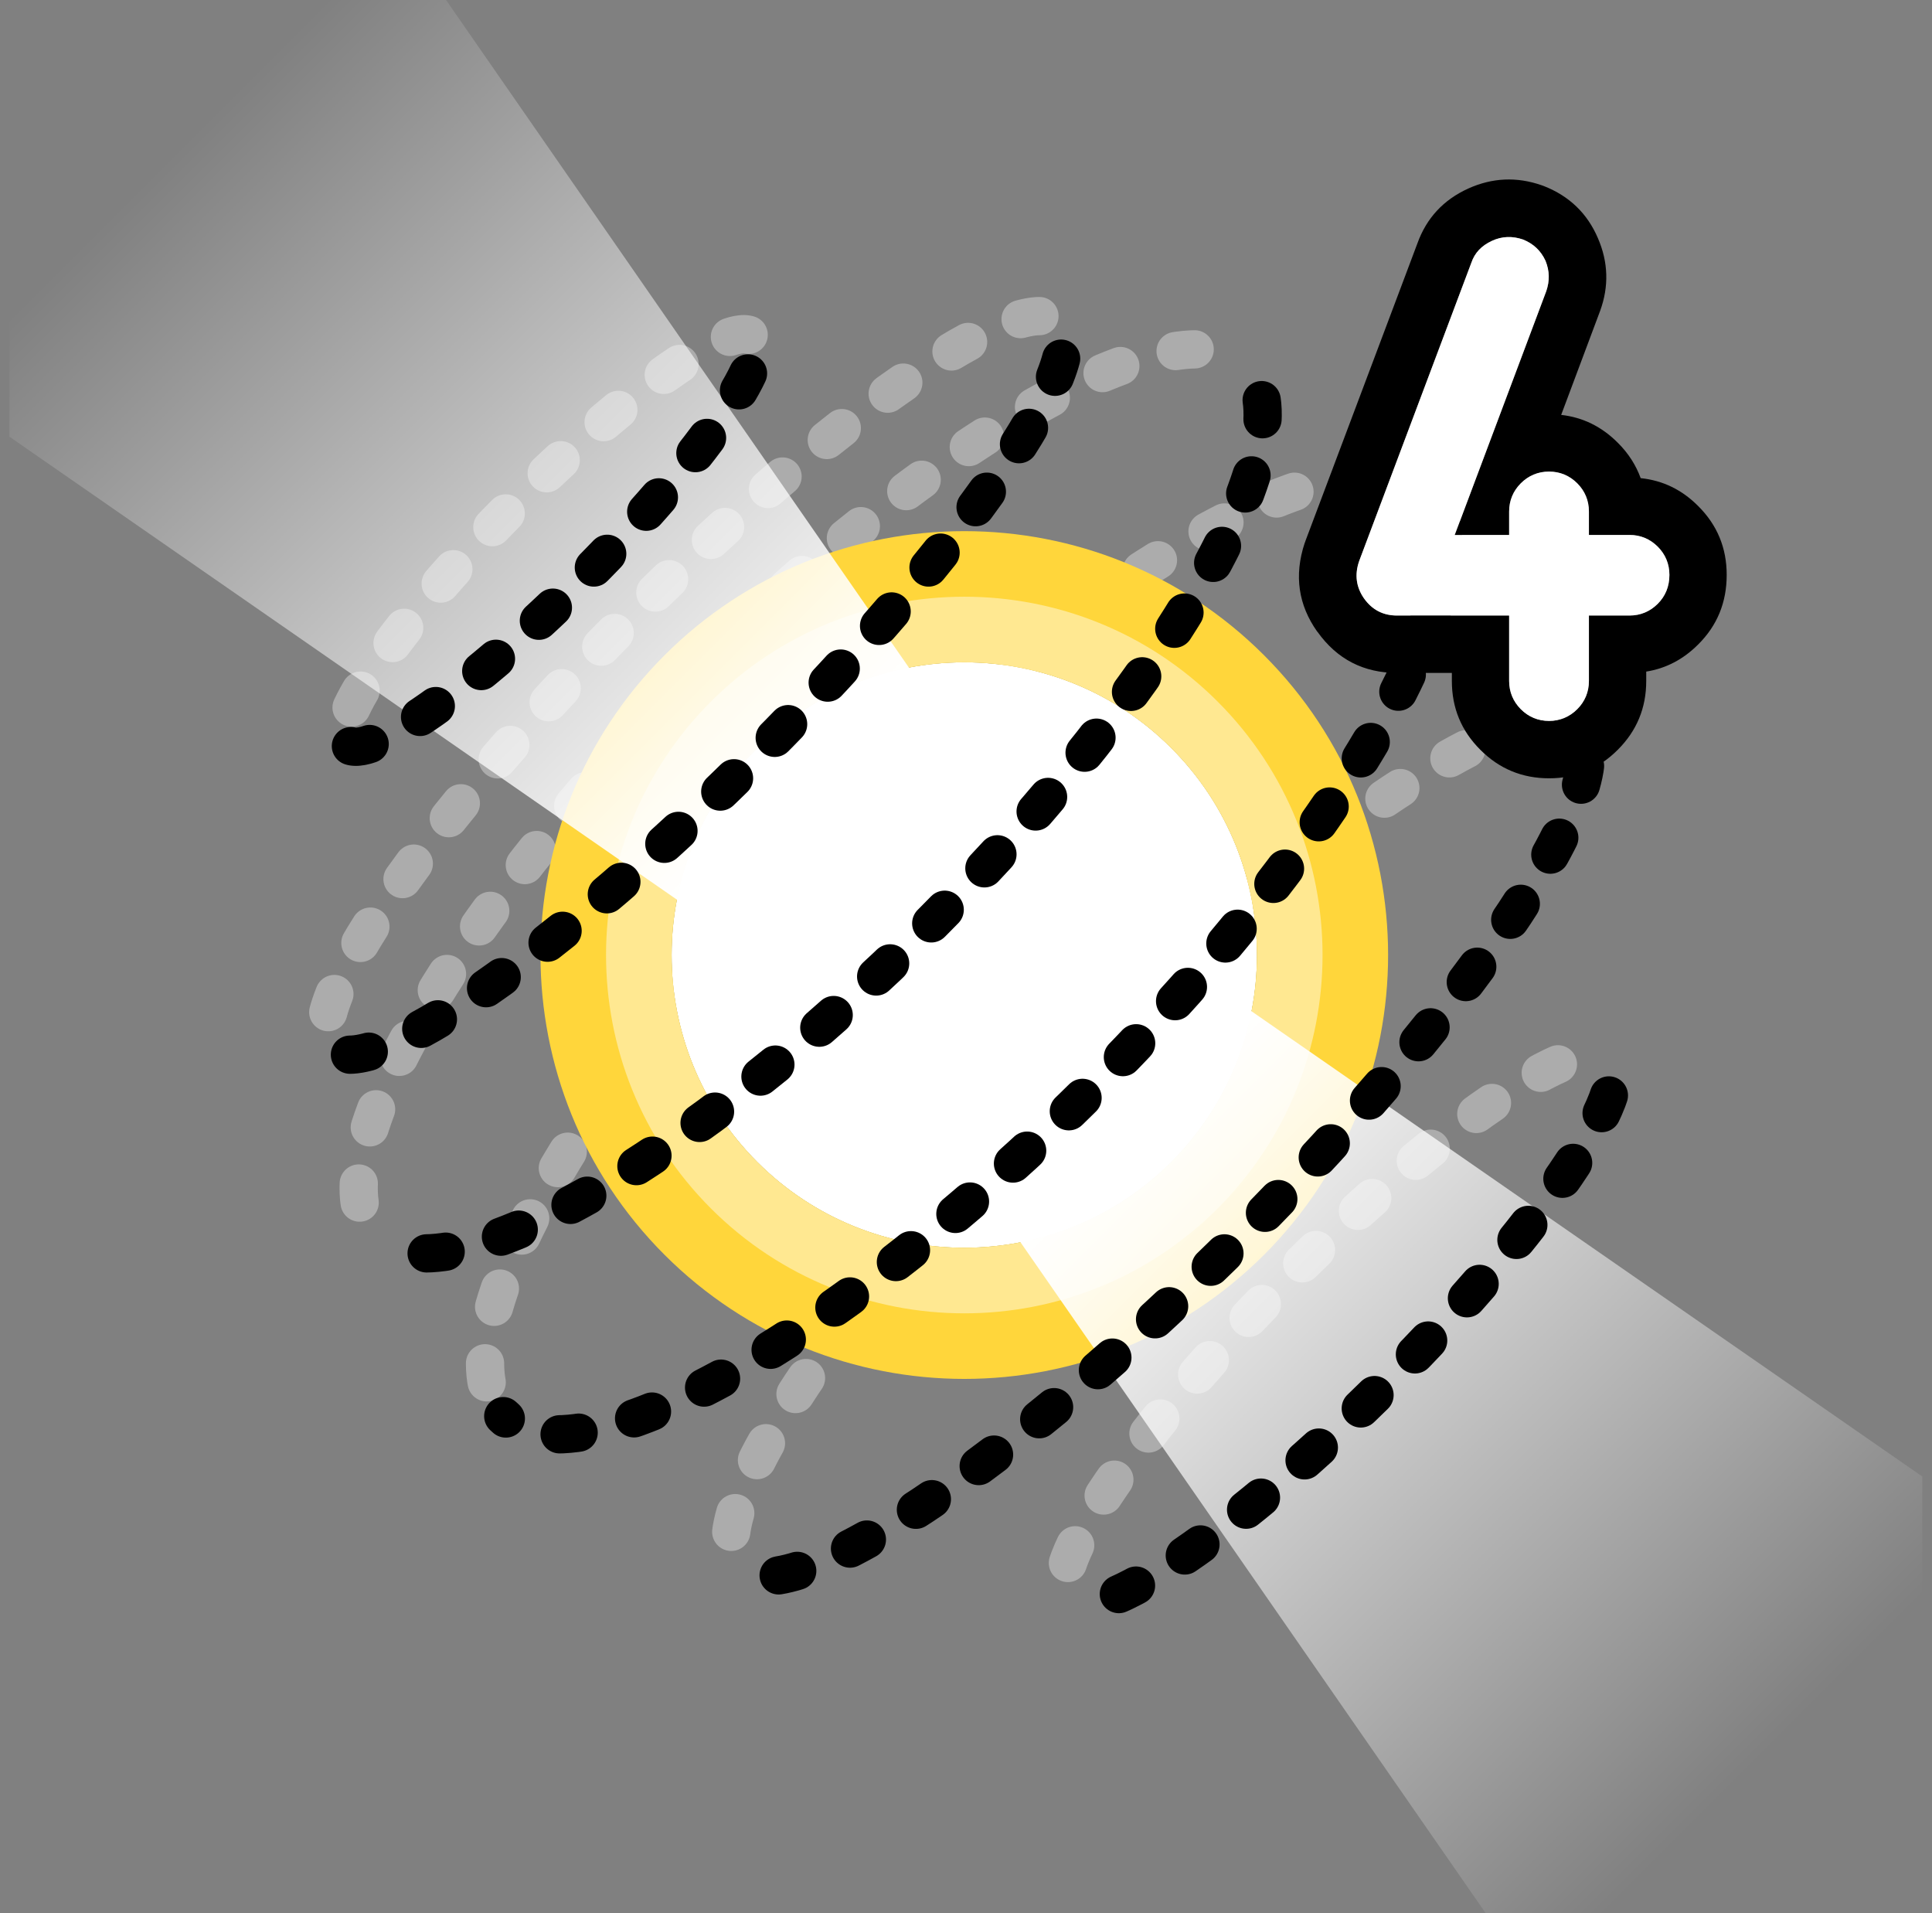 <?xml version="1.0" encoding="UTF-8" standalone="no"?>
<!DOCTYPE svg PUBLIC "-//W3C//DTD SVG 1.1//EN" "http://www.w3.org/Graphics/SVG/1.1/DTD/svg11.dtd">
<svg width="100%" height="100%" viewBox="0 0 101 100" version="1.1" xmlns="http://www.w3.org/2000/svg" xmlns:xlink="http://www.w3.org/1999/xlink" xml:space="preserve" xmlns:serif="http://www.serif.com/" style="fill-rule:evenodd;clip-rule:evenodd;stroke-linecap:round;stroke-linejoin:round;stroke-miterlimit:1.5;">
    <rect x="0" y="0" width="101" height="100" fill="#808080" stroke="none"/>
    <rect id="victory_4" x="0.493" y="-0" width="100" height="100" style="fill:none;"/>
    <clipPath id="_clip1">
        <rect x="0.493" y="-0" width="100" height="100"/>
    </clipPath>
    <g clip-path="url(#_clip1)">
        <g id="Layer19">
            <path d="M18.122,38.869C17.096,37.843 21.021,32.251 26.882,26.389C32.743,20.528 38.336,16.603 39.362,17.63" style="fill:none;stroke:rgb(172,172,172);stroke-width:2px;stroke-dasharray:1,3,1,3;stroke-dashoffset:2;"/>
            <path d="M19.622,64.644C16.122,61.144 23.478,48.106 36.038,35.546C48.599,22.985 61.637,15.629 65.137,19.129" style="fill:none;stroke:rgb(172,172,172);stroke-width:2px;stroke-dasharray:1,3,1,3;stroke-dashoffset:2;"/>
            <path d="M26.309,74.02C22.541,70.252 30.282,56.393 43.584,43.091C56.886,29.789 70.745,22.048 74.513,25.816" style="fill:none;stroke:rgb(172,172,172);stroke-width:2px;stroke-dasharray:1,3,1,3;stroke-dashoffset:2;"/>
            <path d="M17.331,54.812C15.418,52.899 22.373,42.838 32.852,32.359C43.331,21.88 53.392,14.925 55.304,16.838" style="fill:none;stroke:rgb(172,172,172);stroke-width:2px;stroke-dasharray:1,3,1,3;stroke-dashoffset:2;"/>
            <path d="M38.644,81.953C36.178,79.486 43.989,67.671 56.076,55.584C68.164,43.496 79.979,35.685 82.445,38.152" style="fill:none;stroke:rgb(172,172,172);stroke-width:2px;stroke-dasharray:1,3,1,3;stroke-dashoffset:2;"/>
            <path d="M55.841,83.603C54.368,82.129 59.501,74.602 67.298,66.805C75.095,59.008 82.621,53.875 84.095,55.349" style="fill:none;stroke:rgb(172,172,172);stroke-width:2px;stroke-dasharray:1,3,1,3;stroke-dashoffset:2;"/>
            <path d="M39.589,39.097C45.562,33.124 55.26,33.124 61.232,39.097C67.205,45.069 67.205,54.767 61.232,60.739C55.26,66.712 45.562,66.712 39.589,60.739C33.617,54.767 33.617,45.069 39.589,39.097Z" style="fill:white;"/>
            <path d="M34.741,34.248C26.093,42.897 26.093,56.939 34.741,65.588C43.39,74.236 57.432,74.236 66.08,65.588C74.729,56.939 74.729,42.897 66.08,34.248C57.432,25.6 43.39,25.6 34.741,34.248ZM39.589,39.097C45.562,33.124 55.26,33.124 61.232,39.097C67.205,45.069 67.205,54.767 61.232,60.739C55.26,66.712 45.562,66.712 39.589,60.739C33.617,54.767 33.617,45.069 39.589,39.097Z" style="fill:rgb(255,214,59);"/>
            <path d="M37.165,36.672C29.855,43.983 29.855,55.853 37.165,63.164C44.476,70.474 56.346,70.474 63.656,63.164C70.967,55.853 70.967,43.983 63.656,36.672C56.346,29.362 44.476,29.362 37.165,36.672ZM39.589,39.097C45.562,33.124 55.26,33.124 61.232,39.097C67.205,45.069 67.205,54.767 61.232,60.739C55.26,66.712 45.562,66.712 39.589,60.739C33.617,54.767 33.617,45.069 39.589,39.097Z" style="fill:rgb(255,232,145);"/>
            <path d="M-3.296,20.198L20.691,-3.788L47.823,35.338L35.83,47.331L-3.296,20.198Z" style="fill:url(#_Linear2);"/>
            <path d="M104.281,79.802L80.295,103.788L53.162,64.662L65.155,52.669L104.281,79.802Z" style="fill:url(#_Linear3);"/>
            <path d="M39.362,17.63C40.389,18.656 36.464,24.248 30.603,30.11C24.741,35.971 19.149,39.896 18.122,38.869" style="fill:none;stroke:black;stroke-width:2px;stroke-dasharray:1,3,1,3;stroke-dashoffset:2;"/>
            <path d="M55.304,16.838C57.217,18.75 50.262,28.811 39.783,39.29C29.304,49.769 19.243,56.724 17.331,54.812" style="fill:none;stroke:black;stroke-width:2px;stroke-dasharray:1,3,1,3;stroke-dashoffset:2;"/>
            <path d="M82.445,38.152C84.912,40.618 77.101,52.433 65.013,64.521C52.926,76.608 41.111,84.419 38.644,81.953" style="fill:none;stroke:black;stroke-width:2px;stroke-dasharray:1,3,1,3;stroke-dashoffset:2;"/>
            <path d="M84.095,55.349C85.569,56.823 80.436,64.349 72.639,72.146C64.842,79.943 57.315,85.076 55.841,83.603" style="fill:none;stroke:black;stroke-width:2px;stroke-dasharray:1,3,1,3;stroke-dashoffset:2;"/>
            <path d="M65.137,19.129C68.636,22.628 61.28,35.667 48.72,48.227C36.16,60.787 23.121,68.143 19.622,64.644" style="fill:none;stroke:black;stroke-width:2px;stroke-dasharray:1,3,1,3;stroke-dashoffset:2;"/>
            <path d="M74.513,25.816C78.281,29.584 70.54,43.443 57.238,56.745C43.936,70.047 30.077,77.788 26.309,74.02" style="fill:none;stroke:black;stroke-width:2px;stroke-dasharray:1,3,1,3;stroke-dashoffset:2;"/>
        </g>
        <g transform="matrix(0.31,0,0,0.817,-399.334,-582.899)">
            <g transform="matrix(3.223,0,0,1.224,-3324.92,-162.235)">
                <path d="M1517.44,750.542C1518.48,750.376 1519.38,749.902 1520.16,749.122C1521.15,748.139 1521.65,746.933 1521.65,745.488C1521.65,744.085 1521.16,742.885 1520.16,741.891C1519.31,741.037 1518.31,740.551 1517.15,740.431C1516.9,739.75 1516.51,739.133 1515.95,738.579C1515.11,737.737 1514.12,737.252 1512.99,737.125L1515.03,731.682C1515.49,730.415 1515.46,729.149 1514.91,727.883C1514.36,726.601 1513.42,725.687 1512.08,725.163C1512.04,725.149 1512.01,725.135 1511.97,725.123C1510.66,724.667 1509.38,724.727 1508.12,725.297C1506.82,725.89 1505.94,726.849 1505.47,728.153C1505.48,728.134 1499.61,743.711 1499.61,743.711C1499.6,743.747 1499.59,743.783 1499.57,743.82C1499,745.536 1499.25,747.073 1500.22,748.446C1500.23,748.453 1500.23,748.459 1500.24,748.465C1501.27,749.908 1502.67,750.612 1504.4,750.612C1504.4,750.612 1507.27,750.612 1507.27,750.612C1507.27,750.612 1507.27,751.032 1507.27,751.032C1507.27,752.436 1507.76,753.635 1508.76,754.63C1508.76,754.63 1508.76,754.63 1508.76,754.63C1509.75,755.624 1510.95,756.12 1512.36,756.12C1513.76,756.12 1514.96,755.624 1515.95,754.63C1516.95,753.635 1517.44,752.436 1517.44,751.032L1517.44,750.542ZM1516.57,743.4C1517.14,743.4 1517.63,743.604 1518.04,744.012C1518.45,744.42 1518.65,744.912 1518.65,745.488C1518.65,746.088 1518.45,746.592 1518.04,747C1517.63,747.408 1517.14,747.612 1516.57,747.612L1514.44,747.612L1514.44,751.032C1514.44,751.608 1514.24,752.1 1513.83,752.508C1513.42,752.916 1512.93,753.12 1512.36,753.12C1511.78,753.12 1511.29,752.916 1510.88,752.508C1510.47,752.1 1510.27,751.608 1510.27,751.032L1510.27,747.612L1504.4,747.612C1503.68,747.612 1503.1,747.312 1502.67,746.712C1502.26,746.136 1502.18,745.488 1502.42,744.768L1508.29,729.18C1508.48,728.652 1508.84,728.268 1509.37,728.028C1509.89,727.788 1510.43,727.764 1510.99,727.956C1511.54,728.172 1511.93,728.544 1512.16,729.072C1512.38,729.6 1512.4,730.128 1512.21,730.656L1507.42,743.4L1510.27,743.4L1510.27,742.176C1510.27,741.6 1510.47,741.108 1510.88,740.7C1511.29,740.292 1511.78,740.088 1512.36,740.088C1512.93,740.088 1513.42,740.292 1513.83,740.7C1514.24,741.108 1514.44,741.6 1514.44,742.176L1514.44,743.4L1516.57,743.4Z"/>
            </g>
            <g transform="matrix(3.223,0,0,1.224,-3324.92,-162.235)">
                <g transform="matrix(36,0,0,36,1501.59,753.12)">
                    <path d="M0.416,-0.27C0.432,-0.27 0.446,-0.264 0.457,-0.253C0.468,-0.242 0.474,-0.228 0.474,-0.212C0.474,-0.195 0.468,-0.181 0.457,-0.17C0.446,-0.159 0.432,-0.153 0.416,-0.153L0.357,-0.153L0.357,-0.058C0.357,-0.042 0.351,-0.028 0.34,-0.017C0.329,-0.006 0.315,-0 0.299,-0C0.283,-0 0.269,-0.006 0.258,-0.017C0.247,-0.028 0.241,-0.042 0.241,-0.058L0.241,-0.153L0.078,-0.153C0.058,-0.153 0.042,-0.161 0.03,-0.178C0.019,-0.194 0.016,-0.212 0.023,-0.232L0.186,-0.665C0.191,-0.68 0.201,-0.69 0.216,-0.697C0.231,-0.704 0.246,-0.704 0.261,-0.699C0.276,-0.693 0.287,-0.683 0.294,-0.668C0.3,-0.653 0.3,-0.639 0.295,-0.624L0.162,-0.27L0.241,-0.27L0.241,-0.304C0.241,-0.32 0.247,-0.334 0.258,-0.345C0.269,-0.356 0.283,-0.362 0.299,-0.362C0.315,-0.362 0.329,-0.356 0.34,-0.345C0.351,-0.334 0.357,-0.32 0.357,-0.304L0.357,-0.27L0.416,-0.27Z" style="fill:white;fill-rule:nonzero;"/>
                </g>
            </g>
        </g>
    </g>
    <defs>
        <linearGradient id="_Linear2" x1="0" y1="0" x2="1" y2="0" gradientUnits="userSpaceOnUse" gradientTransform="matrix(-33.129,-33.129,45.758,-45.758,42.117,41.044)"><stop offset="0" style="stop-color:white;stop-opacity:1"/><stop offset="1" style="stop-color:white;stop-opacity:0"/></linearGradient>
        <linearGradient id="_Linear3" x1="0" y1="0" x2="1" y2="0" gradientUnits="userSpaceOnUse" gradientTransform="matrix(33.129,33.129,-45.758,45.758,58.869,58.956)"><stop offset="0" style="stop-color:white;stop-opacity:1"/><stop offset="1" style="stop-color:white;stop-opacity:0"/></linearGradient>
    </defs>
</svg>
